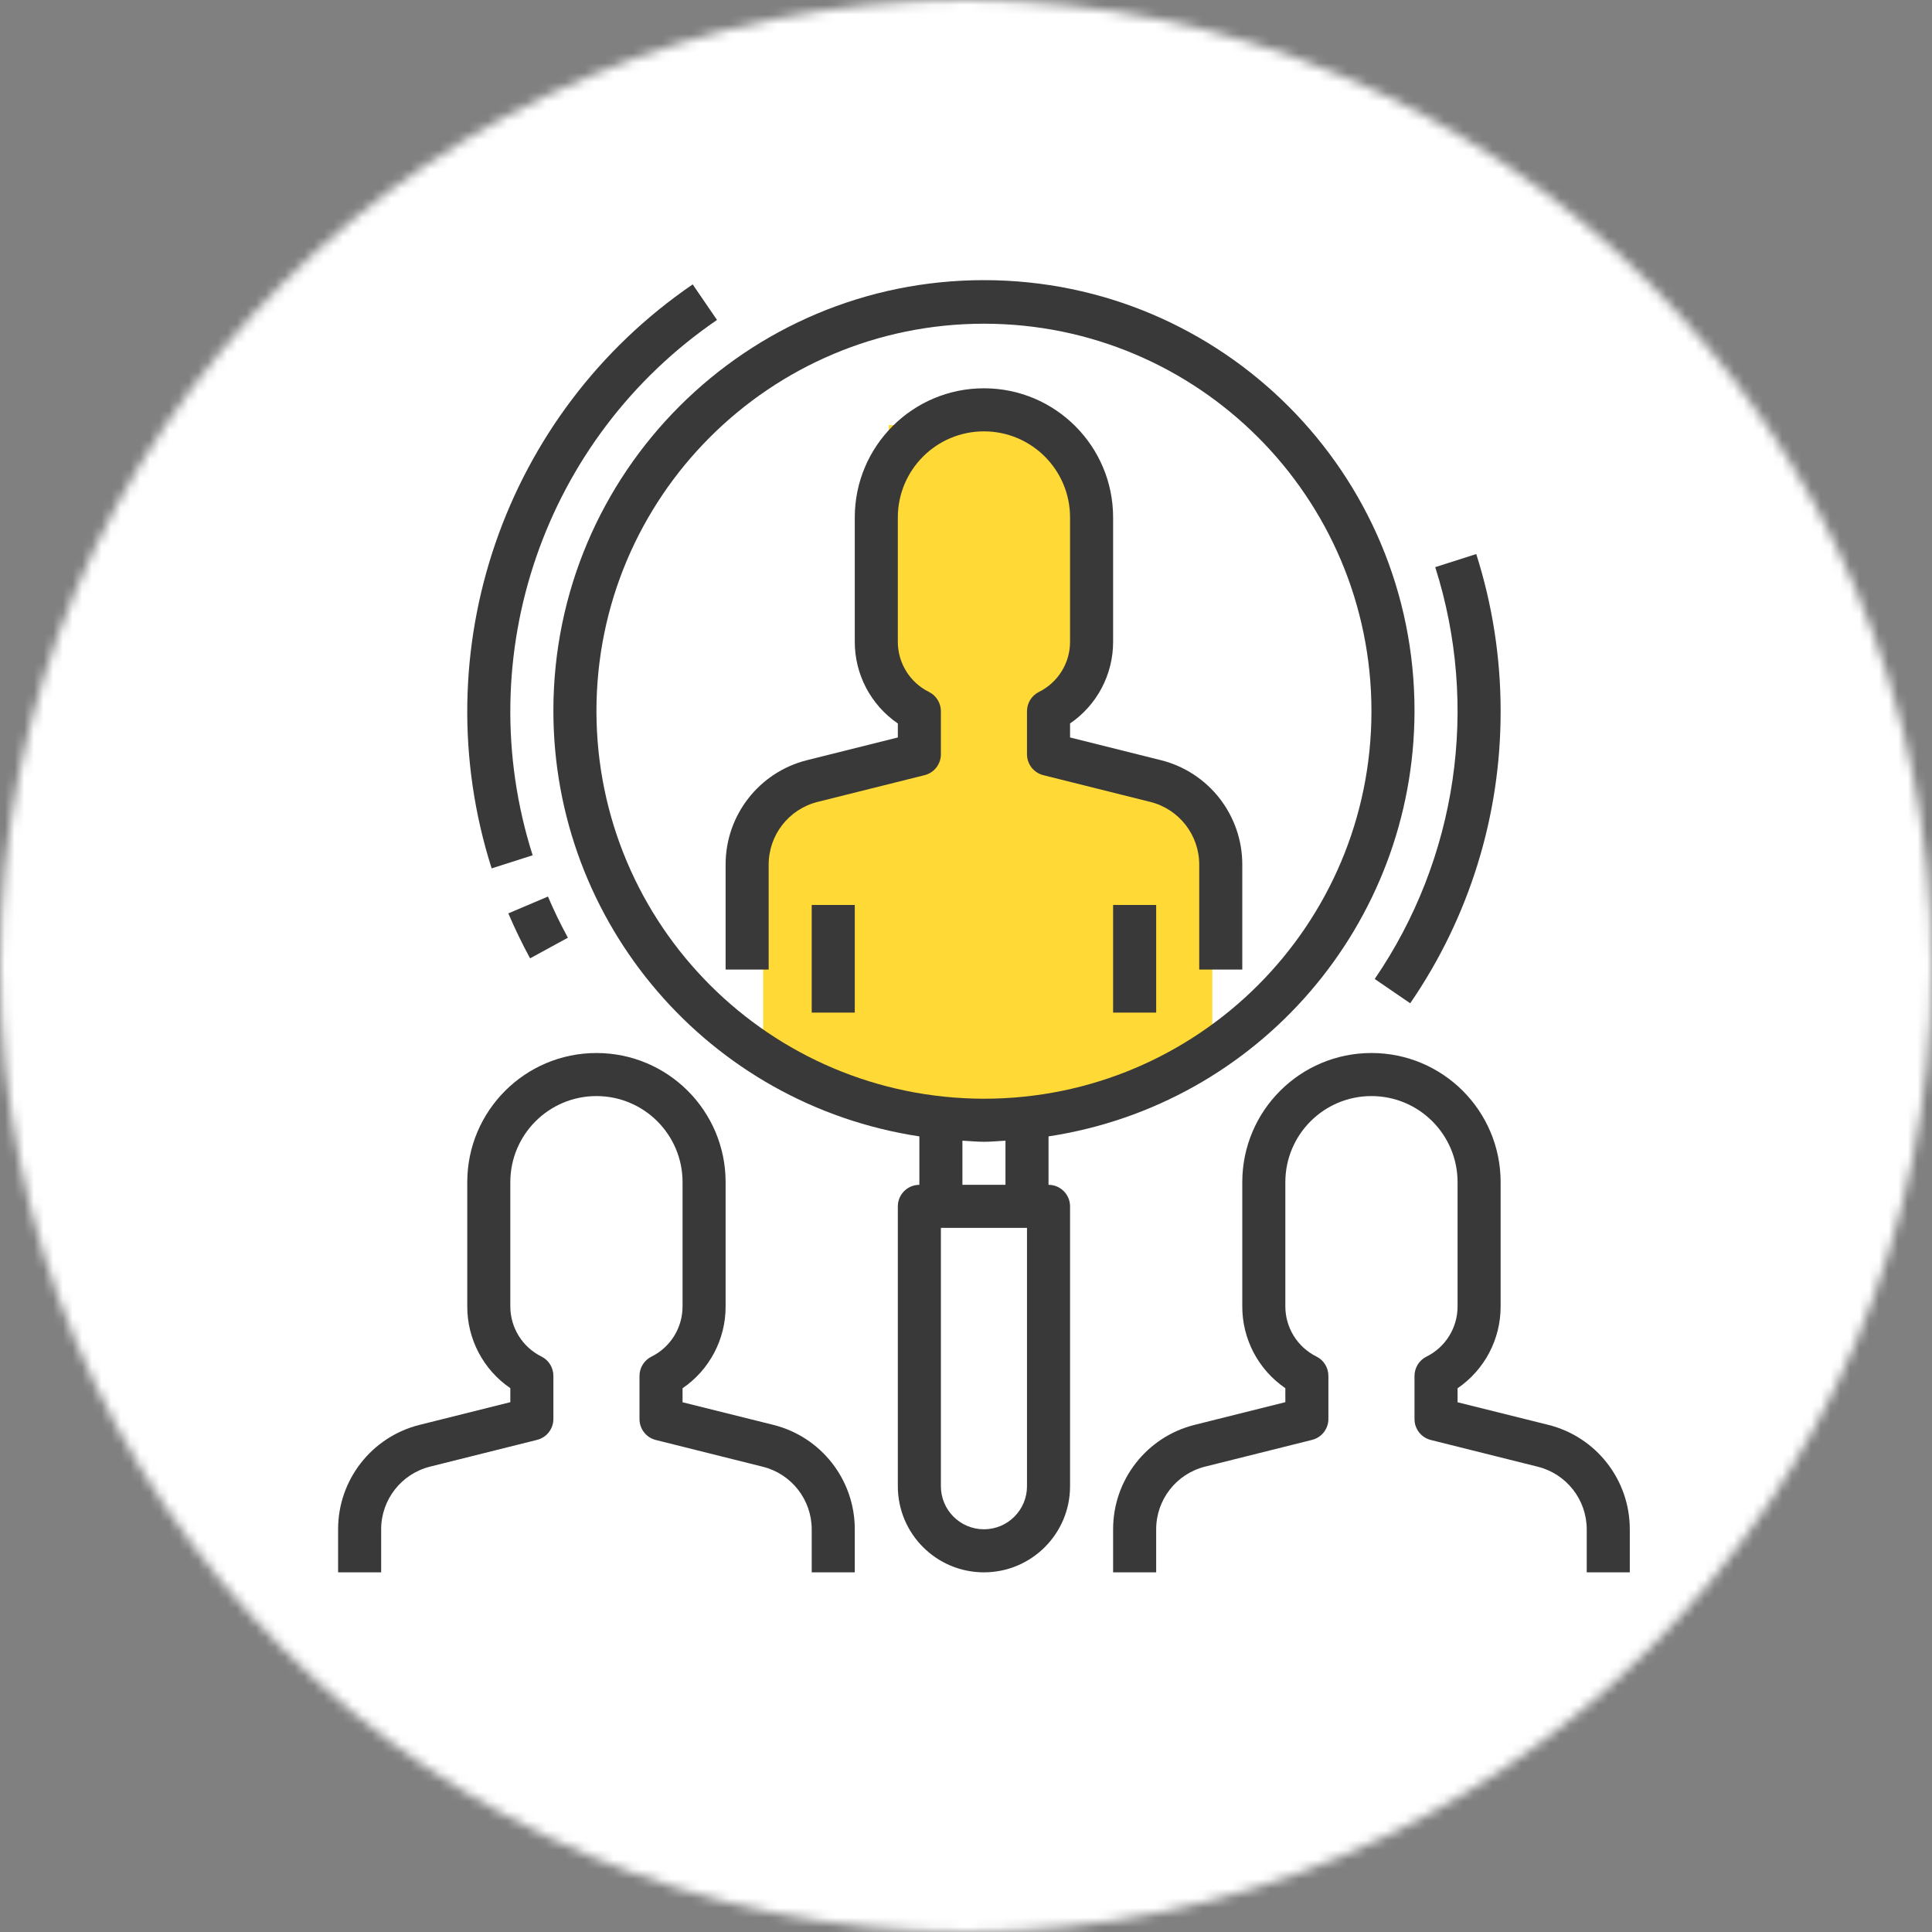 <svg width="200" height="200" viewBox="0 0 200 200" fill="none" xmlns="http://www.w3.org/2000/svg">
<rect x="0" y="0" width="200" height="200" fill="#808080" stroke="none"/>
<mask id="mask0" mask-type="alpha" maskUnits="userSpaceOnUse" x="0" y="0" width="200" height="200">
<circle cx="100" cy="100" r="100" fill="#C4C4C4"/>
</mask>
<g mask="url(#mask0)">
<rect x="-14.354" y="-3.828" width="231.1" height="214.833" fill="white"/>
<path d="M79 84.5V107L92 115.5H109L125.5 107V89.5V84.5L109 77V74L114 69V53L109 44H100.5H92V53V69L96 74V77L83 80.5L79 84.5Z" fill="#FFD935"/>
</g>
<path d="M155.344 73.624C155.348 68.104 154.497 62.617 152.821 57.355L148.575 58.711C153.161 73.128 150.849 88.854 142.311 101.344L145.984 103.858C152.1 94.963 155.364 84.419 155.344 73.624V73.624Z" fill="#393939"/>
<path d="M74.224 33.121L71.707 29.441C52.184 42.787 43.725 67.358 50.894 89.894L55.14 88.538C48.571 67.879 56.327 45.356 74.224 33.121Z" fill="#393939"/>
<path d="M58.788 97.072C58.028 95.68 57.335 94.248 56.724 92.81L52.621 94.553C53.29 96.113 54.048 97.688 54.874 99.207L58.788 97.072Z" fill="#393939"/>
<path d="M96.168 71.631C94.185 70.65 92.934 68.625 92.943 66.414V53.568C92.943 48.645 96.934 44.654 101.858 44.654C106.781 44.654 110.772 48.645 110.772 53.568V66.414C110.781 68.625 109.53 70.65 107.547 71.631C106.792 72.008 106.315 72.781 106.315 73.625V78.083C106.315 79.105 107.011 79.996 108.002 80.245L119.08 83.014C122.056 83.758 124.143 86.432 124.144 89.5V100.368H128.601V89.5C128.606 84.385 125.125 79.925 120.162 78.689L110.772 76.342V74.894C113.569 72.983 115.238 69.811 115.229 66.425V53.568C115.229 46.183 109.243 40.196 101.858 40.196C94.473 40.196 88.486 46.183 88.486 53.568V66.414C88.474 69.804 90.144 72.981 92.944 74.894V76.342L83.557 78.689C78.593 79.924 75.11 84.384 75.115 89.5V100.368H79.573V89.5C79.573 86.432 81.66 83.758 84.636 83.014L95.714 80.245C96.705 79.996 97.401 79.105 97.401 78.083V73.625C97.401 72.781 96.924 72.008 96.168 71.631V71.631Z" fill="#393939"/>
<path d="M84.029 93.682H88.486V104.825H84.029V93.682Z" fill="#393939"/>
<path d="M115.229 93.682H119.687V104.825H115.229V93.682Z" fill="#393939"/>
<path d="M39.457 158.311C39.458 155.243 41.545 152.57 44.521 151.825L55.599 149.055C56.59 148.807 57.286 147.915 57.286 146.893V142.437C57.29 141.587 56.813 140.81 56.053 140.43C54.075 139.451 52.824 137.433 52.828 135.224V122.379C52.828 117.456 56.82 113.465 61.743 113.465C66.666 113.465 70.658 117.456 70.658 122.379V135.224C70.666 137.437 69.416 139.461 67.433 140.441C66.673 140.821 66.196 141.599 66.2 142.447V146.905C66.2 147.926 66.896 148.818 67.887 149.066L78.965 151.836C81.937 152.58 84.023 155.247 84.029 158.311V162.767H88.486V158.311C88.491 153.195 85.01 148.736 80.047 147.5L70.658 145.162V143.713C73.454 141.803 75.124 138.631 75.115 135.245V122.379C75.115 114.993 69.128 109.008 61.743 109.008C54.358 109.008 48.371 114.994 48.371 122.379V135.224C48.359 138.616 50.029 141.792 52.829 143.704V145.153L43.442 147.5C38.478 148.735 34.995 153.195 35 158.311V162.767H39.458V158.311H39.457Z" fill="#393939"/>
<path d="M160.276 147.5L150.887 145.162V143.713C153.683 141.803 155.353 138.631 155.344 135.245V122.378C155.344 114.994 149.357 109.007 141.972 109.007C134.587 109.007 128.601 114.994 128.601 122.378V135.224C128.588 138.616 130.258 141.792 133.058 143.704V145.152L123.671 147.5C118.707 148.735 115.224 153.194 115.229 158.311V162.767H119.687V158.311C119.687 155.243 121.774 152.57 124.75 151.825L135.828 149.055C136.819 148.807 137.515 147.915 137.515 146.893V142.437C137.52 141.588 137.042 140.81 136.282 140.43C134.303 139.451 133.053 137.433 133.058 135.224V122.379C133.058 117.456 137.049 113.465 141.972 113.465C146.895 113.465 150.887 117.456 150.887 122.379V135.224C150.896 137.437 149.645 139.461 147.662 140.441C146.902 140.821 146.425 141.599 146.429 142.447V146.905C146.429 147.926 147.125 148.818 148.117 149.066L159.195 151.836C162.166 152.58 164.252 155.247 164.258 158.311V162.767H168.715V158.311C168.72 153.195 165.239 148.736 160.276 147.5V147.5Z" fill="#393939"/>
<path d="M146.43 73.624C146.458 49.008 126.527 29.03 101.91 29C77.294 28.97 57.315 48.903 57.286 73.519C57.26 95.574 73.367 114.331 95.172 117.639V122.653C93.941 122.653 92.943 123.652 92.943 124.882V153.853C92.943 158.776 96.934 162.768 101.857 162.768C106.781 162.768 110.772 158.776 110.772 153.853V124.882C110.772 123.652 109.774 122.653 108.543 122.653V117.639C130.302 114.325 146.39 95.634 146.43 73.624V73.624ZM61.743 73.624C61.743 51.47 79.703 33.51 101.857 33.51C124.012 33.51 141.972 51.47 141.972 73.624C141.972 95.779 124.012 113.739 101.857 113.739C79.713 113.713 61.769 95.769 61.743 73.624V73.624ZM106.314 153.853C106.314 156.315 104.319 158.311 101.857 158.311C99.396 158.311 97.401 156.315 97.401 153.853V127.11H106.314V153.853ZM104.086 122.653H99.629V118.082C100.37 118.12 101.104 118.197 101.857 118.197C102.611 118.197 103.344 118.12 104.086 118.082V122.653Z" fill="#393939"/>
</svg>
